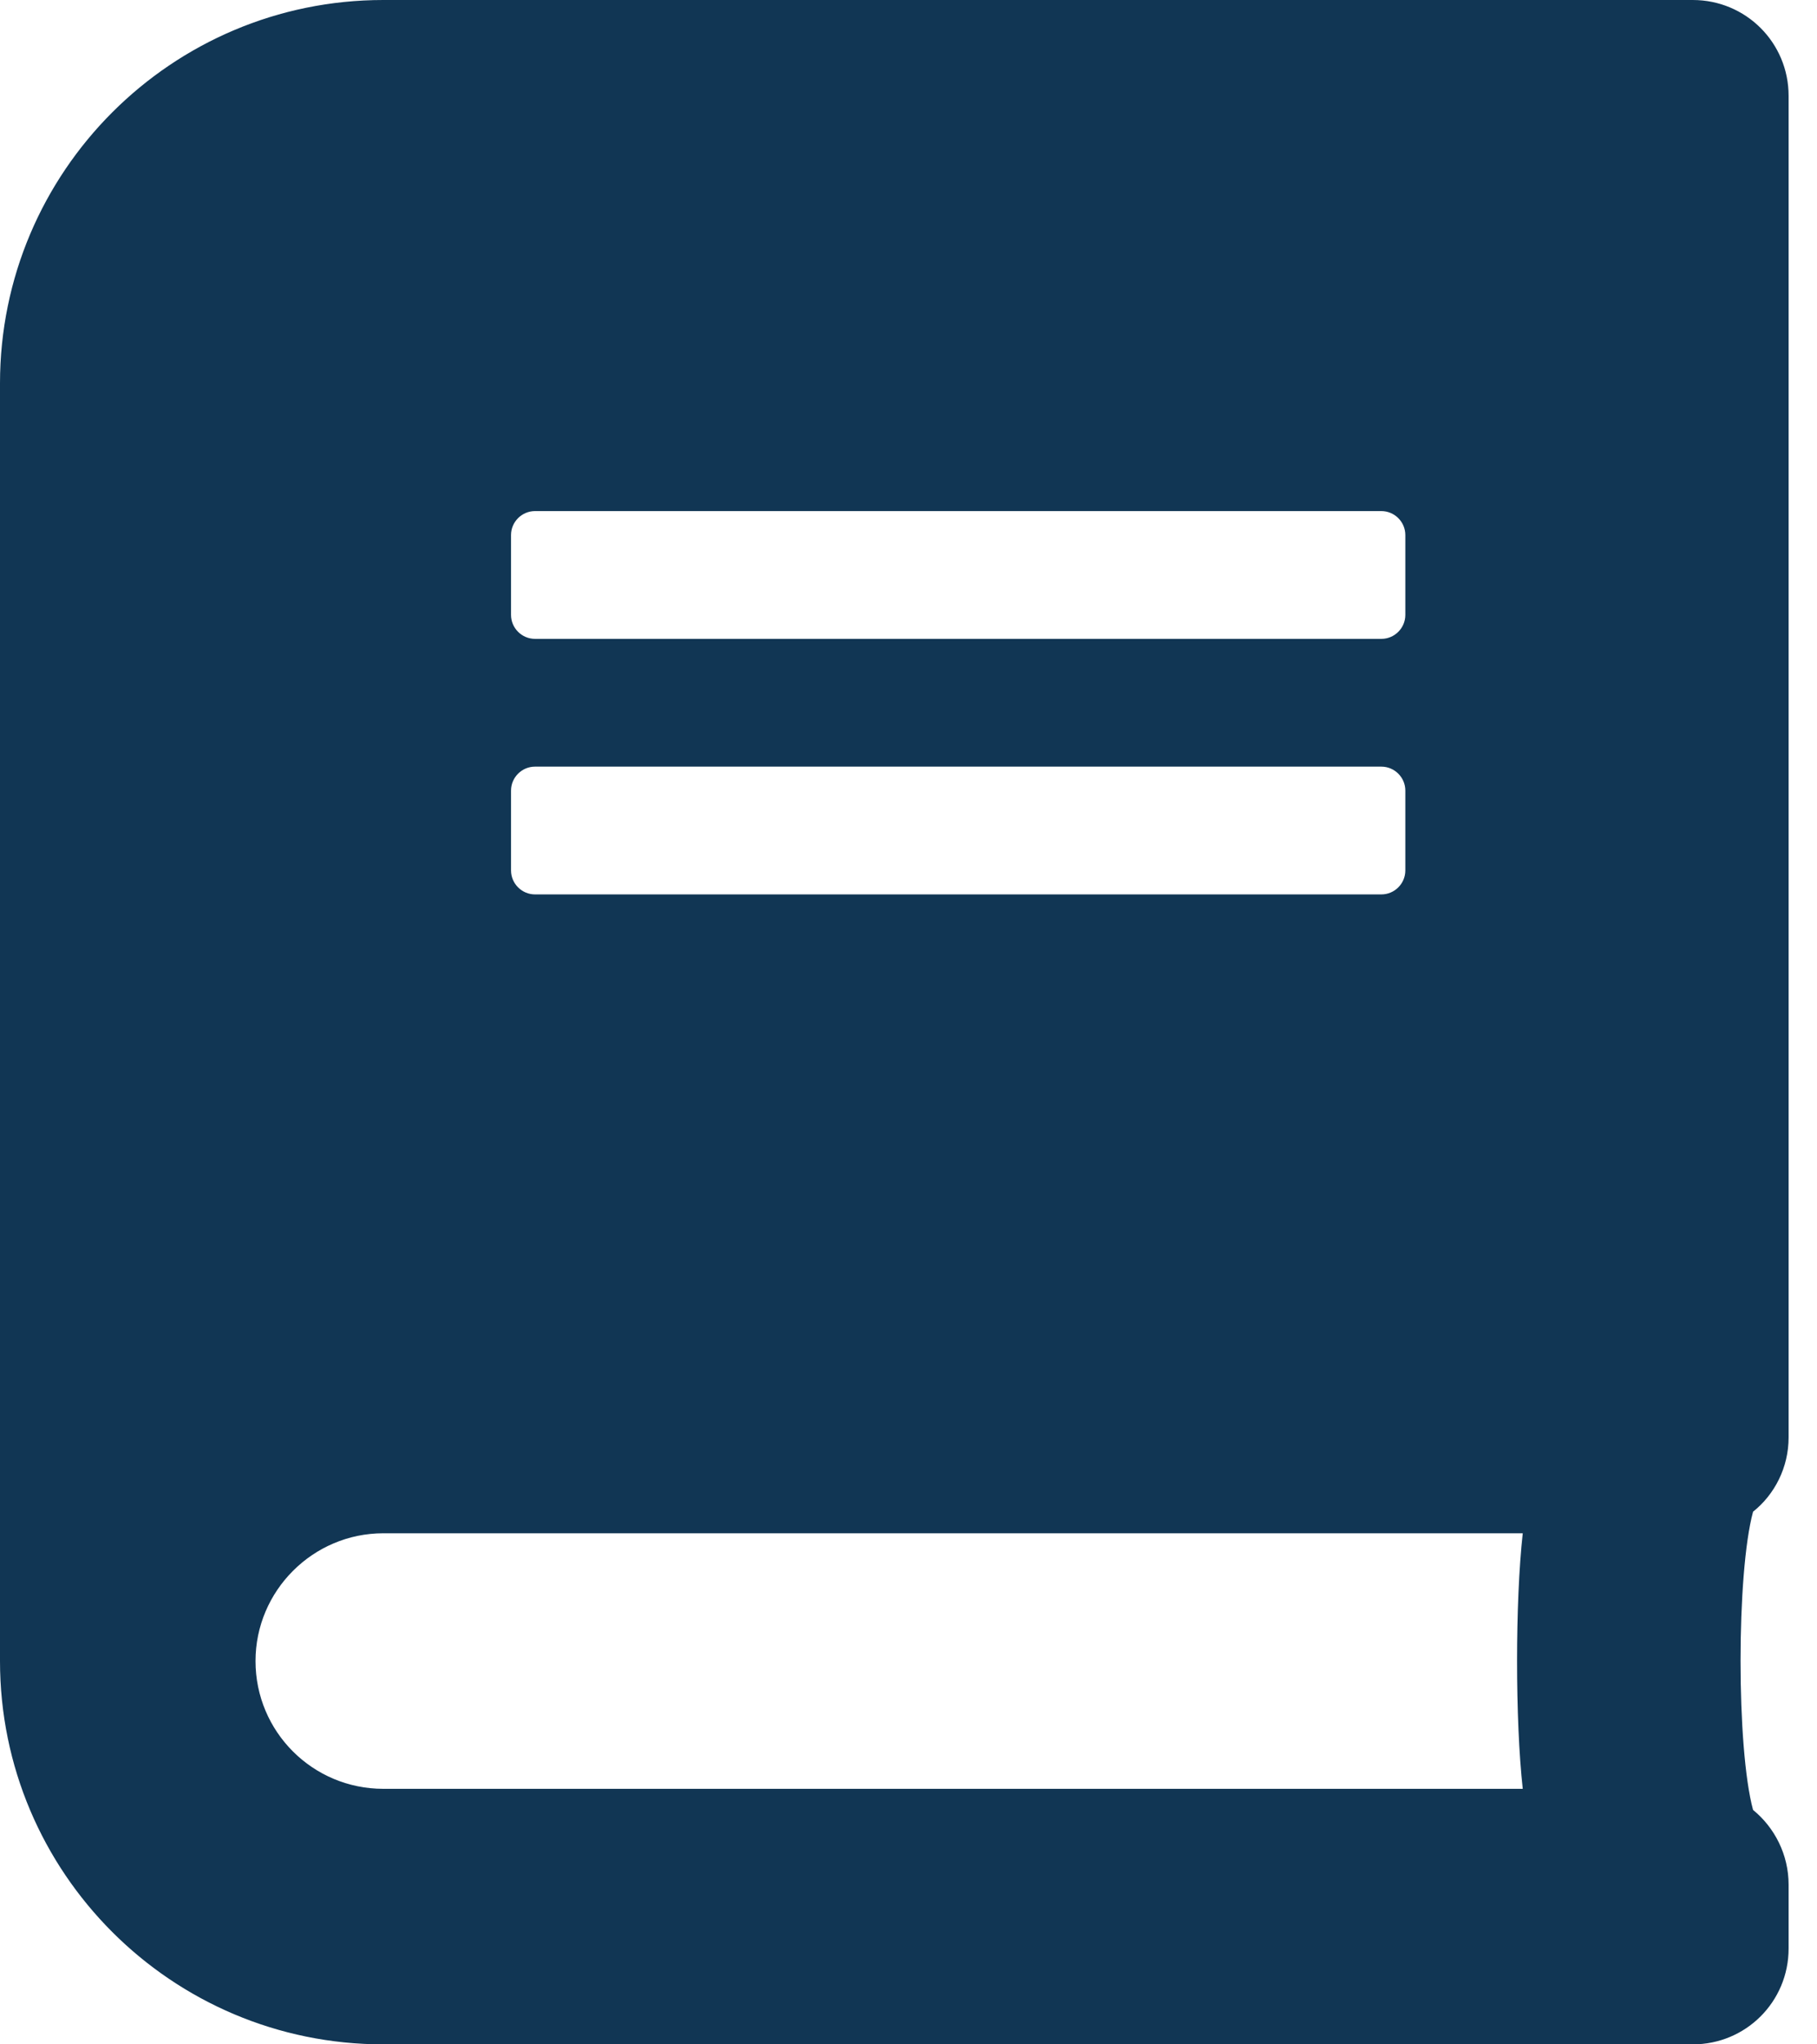 <svg width="16" height="18" viewBox="0 0 16 18" fill="none" xmlns="http://www.w3.org/2000/svg">
<path d="M15.75 12.656V0.844C15.75 0.376 15.374 0 14.906 0H3.375C1.512 0 0 1.512 0 3.375V14.625C0 16.488 1.512 18 3.375 18H14.906C15.374 18 15.75 17.624 15.75 17.156V16.594C15.75 16.33 15.627 16.091 15.437 15.936C15.29 15.395 15.29 13.852 15.437 13.31C15.627 13.159 15.75 12.92 15.75 12.656ZM4.5 4.711C4.5 4.595 4.595 4.5 4.711 4.5H12.164C12.28 4.5 12.375 4.595 12.375 4.711V5.414C12.375 5.53 12.28 5.625 12.164 5.625H4.711C4.595 5.625 4.5 5.53 4.5 5.414V4.711ZM4.5 6.961C4.5 6.845 4.595 6.75 4.711 6.75H12.164C12.28 6.75 12.375 6.845 12.375 6.961V7.664C12.375 7.78 12.28 7.875 12.164 7.875H4.711C4.595 7.875 4.5 7.78 4.5 7.664V6.961ZM13.409 15.75H3.375C2.753 15.75 2.25 15.247 2.25 14.625C2.25 14.006 2.756 13.5 3.375 13.5H13.409C13.342 14.101 13.342 15.149 13.409 15.75Z" fill="#113654"/>
</svg>
